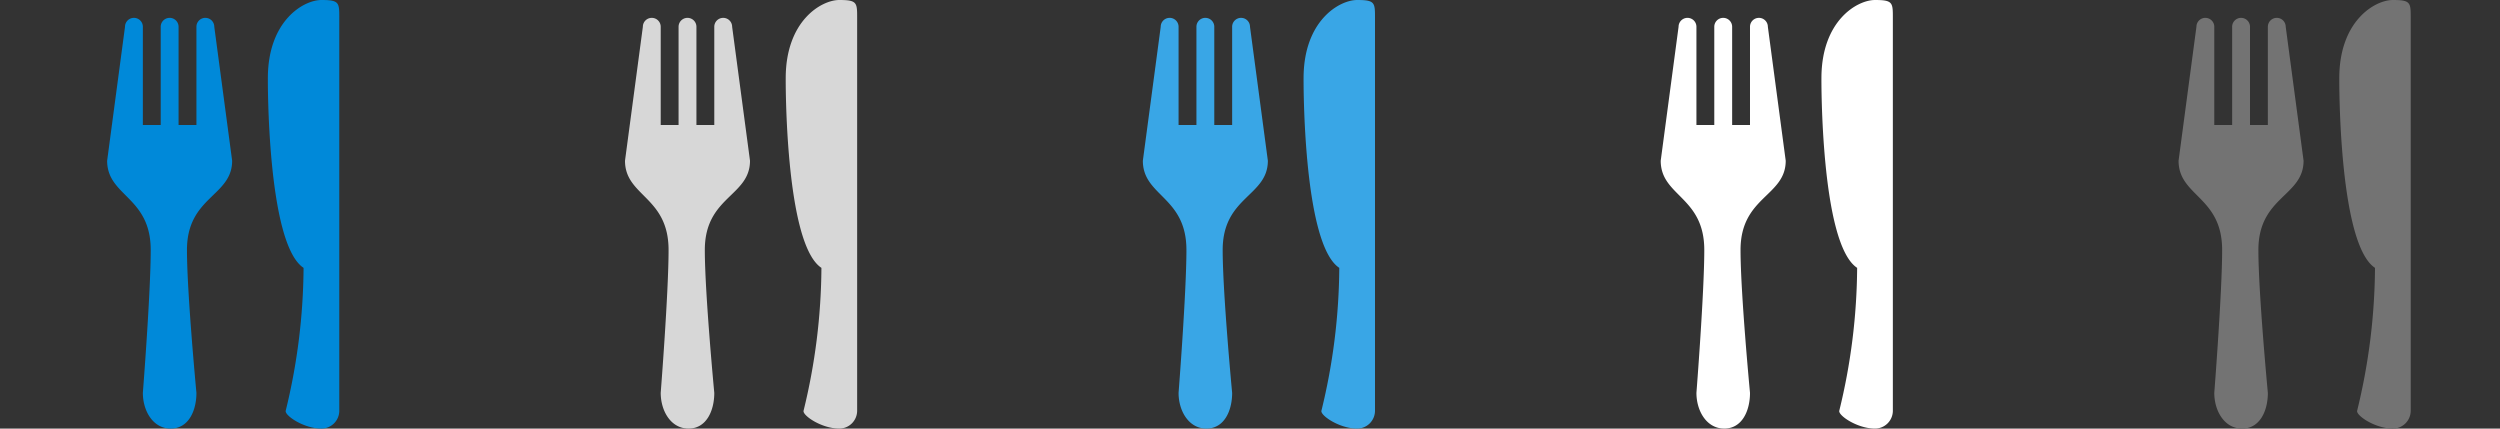 <svg xmlns="http://www.w3.org/2000/svg" width="140" height="24" viewBox="0 0 140 24"><rect x="0" y="0" width="140" height="24" fill="#333333" stroke="none"/><defs><style>.cls-1{fill:#0089d9;}.cls-1,.cls-2,.cls-3,.cls-4,.cls-5{fill-rule:evenodd;}.cls-2{fill:#d7d7d7;}.cls-3{fill:#39a6e6;}.cls-4{fill:#fff;}.cls-5{fill:#737373;}</style></defs><title>24</title><g id="Lunch"><path class="cls-1" d="M11.5,1a.5.5,0,0,0-.5.5V7H10V1.5a.5.5,0,0,0-1,0V7H8V1.5a.5.5,0,0,0-1,0L6,9c0,2,2.44,2,2.44,5,0,2.39-.44,8-.44,8,0,1,.56,2,1.56,2S11,23,11,22c0,0-.53-5.58-.53-8,0-3,2.53-3,2.53-5L12,1.5A.5.5,0,0,0,11.5,1ZM18,0c-1,0-3,1.16-3,4.38,0,0-.06,9.27,2,10.62,0,.44,0,0,0,0a34.34,34.34,0,0,1-1,8c-.07.26,1,1,2,1a1,1,0,0,0,1-1V1C19,.15,19,0,18,0Z"/><path class="cls-2" d="M40.5,1a.5.5,0,0,0-.5.5V7H39V1.5a.5.5,0,0,0-1,0V7H37V1.5a.5.5,0,0,0-1,0L35,9c0,2,2.44,2,2.44,5,0,2.39-.44,8-.44,8,0,1,.56,2,1.56,2S40,23,40,22c0,0-.53-5.58-.53-8,0-3,2.53-3,2.53-5L41,1.5A.5.5,0,0,0,40.5,1ZM47,0c-1,0-3,1.16-3,4.38,0,0-.06,9.27,2,10.62,0,.44,0,0,0,0a34.34,34.34,0,0,1-1,8c-.07.26,1,1,2,1a1,1,0,0,0,1-1V1C48,.15,48,0,47,0Z"/><path class="cls-3" d="M69.5,1a.5.5,0,0,0-.5.5V7H68V1.5a.5.5,0,0,0-1,0V7H66V1.5a.5.5,0,0,0-1,0L64,9c0,2,2.44,2,2.44,5,0,2.39-.44,8-.44,8,0,1,.56,2,1.56,2S69,23,69,22c0,0-.53-5.58-.53-8,0-3,2.53-3,2.53-5L70,1.5A.5.5,0,0,0,69.5,1ZM76,0c-1,0-3,1.16-3,4.38,0,0-.06,9.27,2,10.62,0,.44,0,0,0,0a34.34,34.34,0,0,1-1,8c-.07.26,1,1,2,1a1,1,0,0,0,1-1V1C77,.15,77,0,76,0Z"/><path class="cls-4" d="M98.5,1a.5.5,0,0,0-.5.5V7H97V1.5a.5.5,0,0,0-1,0V7H95V1.5a.5.5,0,0,0-1,0L93,9c0,2,2.44,2,2.44,5,0,2.39-.44,8-.44,8,0,1,.56,2,1.56,2S98,23,98,22c0,0-.53-5.58-.53-8,0-3,2.53-3,2.53-5L99,1.5A.5.5,0,0,0,98.5,1ZM105,0c-1,0-3,1.16-3,4.38,0,0-.06,9.27,2,10.62,0,.44,0,0,0,0a34.34,34.34,0,0,1-1,8c-.07.26,1,1,2,1a1,1,0,0,0,1-1V1C106,.15,106,0,105,0Z"/><path class="cls-5" d="M127.5,1a.5.5,0,0,0-.5.5V7h-1V1.5a.5.5,0,0,0-1,0V7h-1V1.5a.5.5,0,0,0-1,0L122,9c0,2,2.44,2,2.44,5,0,2.39-.44,8-.44,8,0,1,.56,2,1.56,2S127,23,127,22c0,0-.53-5.58-.53-8,0-3,2.53-3,2.53-5l-1-7.5A.5.5,0,0,0,127.5,1ZM134,0c-1,0-3,1.16-3,4.38,0,0-.06,9.27,2,10.62,0,.44,0,0,0,0a34.34,34.34,0,0,1-1,8c-.07.26,1,1,2,1a1,1,0,0,0,1-1V1C135,.15,135,0,134,0Z"/></g></svg>